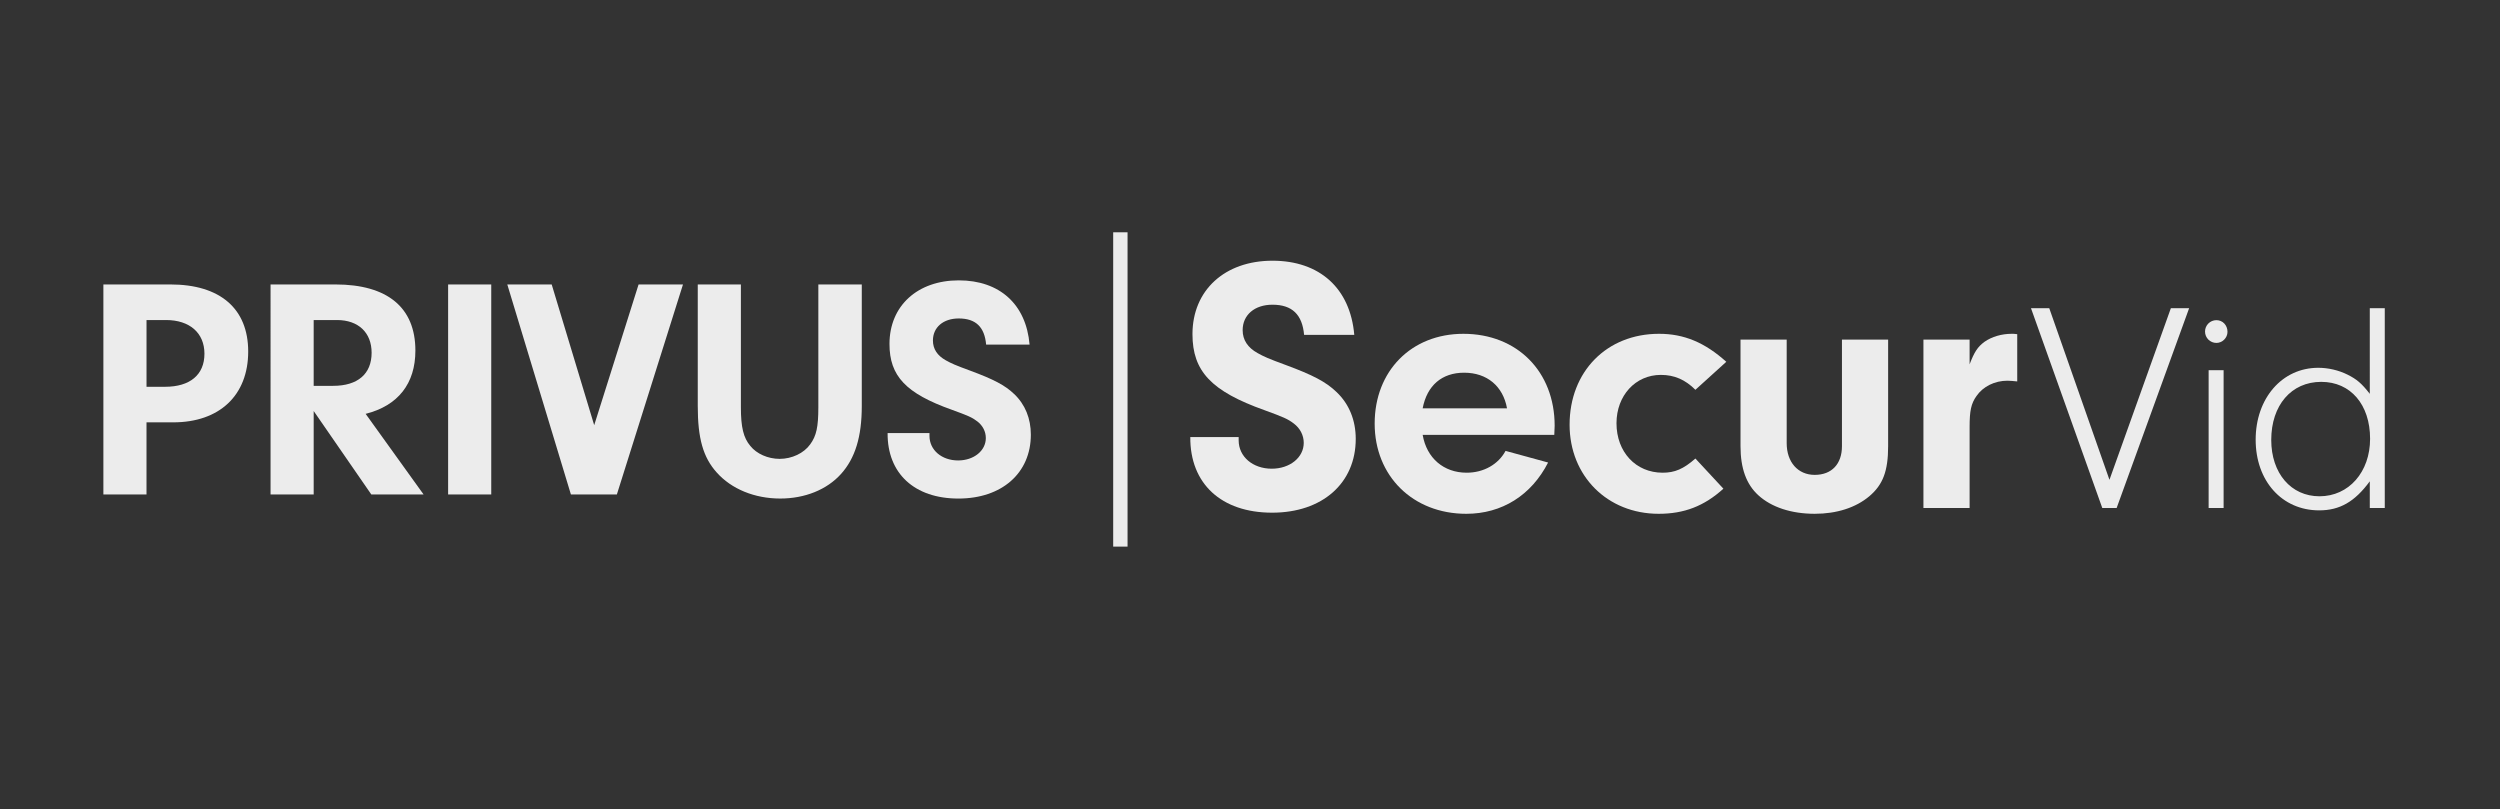 <?xml version="1.0" encoding="utf-8"?>
<!-- Generator: Adobe Illustrator 25.1.0, SVG Export Plug-In . SVG Version: 6.00 Build 0)  -->
<svg version="1.1" id="Layer_1" xmlns="http://www.w3.org/2000/svg" xmlns:xlink="http://www.w3.org/1999/xlink" x="0px" y="0px"
	 viewBox="0 0 2725.39 882.14" style="enable-background:new 0 0 2725.39 882.14;" xml:space="preserve">
<rect x="0" y="0" width="2725.39" height="882.14" fill="#333333" stroke="none"/>
<style type="text/css">
	.st0{fill:#ECECEC;}
	.st1{fill:none;}
</style>
<g>
	<g>
		<g>
			<g>
				<path class="st0" d="M1350.33,476.47v3.57c0,17.84,15.46,30.92,36.07,30.92c19.82,0,34.88-12.29,34.88-28.15
					c0-8.32-3.96-15.85-10.7-21c-6.74-5.16-11.5-7.14-32.11-14.67c-57.87-20.62-78.49-42.42-78.49-82.85
					c0-47.96,35.28-80.07,87.21-80.07c51.53,0,84.83,30.12,89.19,80.86h-54.7c-1.98-22.2-13.08-32.9-34.49-32.9
					c-19.42,0-32.5,11.09-32.5,27.75c0,10.7,5.55,19.02,16.25,24.97c7.13,3.96,11.49,5.94,30.92,13.08
					c28.94,10.7,43.6,18.23,55.1,29.33c13.87,13.08,21.01,30.92,21.01,51.13c0,48.36-36.47,80.46-91.17,80.46
					c-55.5,0-89.58-31.71-89.19-82.45h52.72V476.47z"/>
				<path class="st0" d="M1550.93,474.1c4.36,25.37,22.99,41.22,47.96,41.22c18.63,0,34.48-9.12,42.41-23.78l46.38,12.68
					c-18.23,35.68-50.34,55.9-89.19,55.9c-58.27,0-99.89-41.23-99.89-98.31c0-57.48,40.03-97.91,96.72-97.91
					c58.67,0,99.5,41.22,99.5,100.29l-0.4,9.91H1550.93z M1642.89,445.15c-4.36-24.17-21.8-38.85-46.78-38.85
					c-24.18,0-40.43,13.87-45.19,38.85H1642.89z"/>
				<path class="st0" d="M1878.77,532.76c-21.01,19.03-42.81,27.36-70.56,27.36c-55.89,0-97.11-41.23-97.11-97.12
					c0-57.88,40.43-99.1,97.51-99.1c27.35,0,49.95,9.52,73.33,30.52l-33.69,30.53c-11.1-11.1-22.99-16.25-37.66-16.25
					c-27.75,0-48.36,22.59-48.36,52.72c0,31.31,21.01,53.91,50.34,53.91c13.08,0,22.6-3.96,35.68-15.46L1878.77,532.76z"/>
				<path class="st0" d="M2058.36,370.24v116.14c0,26.95-5.55,42.02-20.61,54.7c-14.67,12.29-35.28,19.03-59.46,19.03
					c-25.37,0-47.17-7.14-61.44-20.22c-13.08-11.89-19.42-29.33-19.42-53.51V370.24h50.34V483.2c0,20.62,12.29,34.49,30.52,34.49
					c18.63,0,29.73-11.89,29.73-31.31V370.24H2058.36z"/>
				<path class="st0" d="M2147.17,370.24v26.95c5.15-13.48,8.72-19.03,16.25-24.58c7.93-5.55,18.63-8.72,29.73-8.72
					c1.19,0,3.17,0,5.95,0.4v51.53c-3.97-0.4-7.93-0.79-10.7-0.79c-13.87,0-26.56,6.35-33.69,16.65c-5.95,8.33-7.53,16.26-7.53,33.7
					v88.4h-50.34V370.24H2147.17z"/>
				<path class="st0" d="M2366.59,335.96h19.92l-79.03,217.81h-15.67l-77.72-217.81H2234l65.64,187.11L2366.59,335.96z"/>
				<path class="st0" d="M2428.32,361.76c0,6.53-5.55,12.08-12.08,12.08c-6.86,0-12.41-5.55-12.41-12.41
					c0-6.85,5.55-12.41,12.41-12.41S2428.32,354.58,2428.32,361.76z M2424.08,553.77h-16.33V403.56h16.33V553.77z"/>
				<path class="st0" d="M2583.44,335.96h16.33v217.81h-16.33v-29.06c-16.33,22.21-32.65,31.67-55.19,31.67
					c-40.49,0-69.23-32-69.23-77.06s28.74-78.37,68.25-78.37c10.78,0,22.21,2.62,32,7.51c9.8,4.9,15.35,9.47,24.17,20.9V335.96z
					 M2476.01,479.64c0,36.24,21.55,61.39,52.57,61.39c32,0,55.19-26.45,55.19-62.7c0-37.22-21.22-62.04-53.23-62.04
					C2497.89,416.29,2476.01,441.76,2476.01,479.64z"/>
			</g>
		</g>
		<g>
			<path class="st0" d="M159.72,539.03H112.7V310.1h73.11c54.23,0,84.77,26.43,84.77,73.11c0,47.71-31.23,77.22-81.69,77.22h-29.17
				L159.72,539.03L159.72,539.03z M179.98,421.65c27.12,0,42.9-13.04,42.9-36.04c0-22.65-16.13-36.72-41.87-36.72h-21.28v72.76
				H179.98z"/>
			<path class="st0" d="M341.97,539.03h-47.02V310.1h70.71c56.63,0,87.18,25.06,87.18,72.08c0,36.04-18.88,60.06-54.23,68.99
				l63.15,87.86h-56.98l-62.81-90.95L341.97,539.03L341.97,539.03z M363.25,420.62c26.77,0,41.87-13.04,41.87-36.04
				c0-21.97-14.42-35.69-37.76-35.69h-25.4v71.73H363.25z"/>
			<path class="st0" d="M535.54,539.03h-47.02V310.1h47.02V539.03z"/>
			<path class="st0" d="M696.16,310.1h48.4l-72.08,228.93h-50.11L553.03,310.1h48.4l46.34,153.42L696.16,310.1z"/>
			<path class="st0" d="M807.69,444.3c0,21.28,2.75,32.95,10.3,41.87c6.86,8.58,19.22,14.07,31.92,14.07
				c13.39,0,26.43-6.18,33.29-15.79c6.86-9.27,8.92-19.22,8.92-40.5V310.1h47.36v132.48c0,33.64-7.21,56.98-22.65,74.14
				c-15.44,17.16-39.47,26.77-66.24,26.77c-27.8,0-53.2-10.3-69.33-28.49c-14.76-16.48-20.59-37.07-20.59-72.42V310.1h47.02
				L807.69,444.3L807.69,444.3z"/>
			<path class="st0" d="M1013.27,472.1v3.09c0,15.45,13.39,26.77,31.23,26.77c17.16,0,30.2-10.64,30.2-24.37
				c0-7.21-3.43-13.73-9.27-18.19s-9.95-6.18-27.8-12.7c-50.11-17.85-67.96-36.73-67.96-71.73c0-41.53,30.55-69.33,75.51-69.33
				c44.62,0,73.45,26.08,77.22,70.02h-47.36c-1.72-19.22-11.33-28.49-29.86-28.49c-16.82,0-28.15,9.61-28.15,24.03
				c0,9.27,4.81,16.48,14.08,21.62c6.18,3.43,9.95,5.15,26.77,11.33c25.05,9.27,37.76,15.79,47.71,25.4
				c12.01,11.33,18.19,26.77,18.19,44.27c0,41.87-31.58,69.68-78.94,69.68c-48.05,0-77.57-27.46-77.22-71.39L1013.27,472.1
				L1013.27,472.1z"/>
		</g>
		<g>
			<rect x="1213.55" y="253.24" class="st0" width="15.66" height="342.65"/>
		</g>
	</g>
</g>
<rect x="-5.62" y="3.73" class="st1" width="2735.99" height="880.74"/>
</svg>
